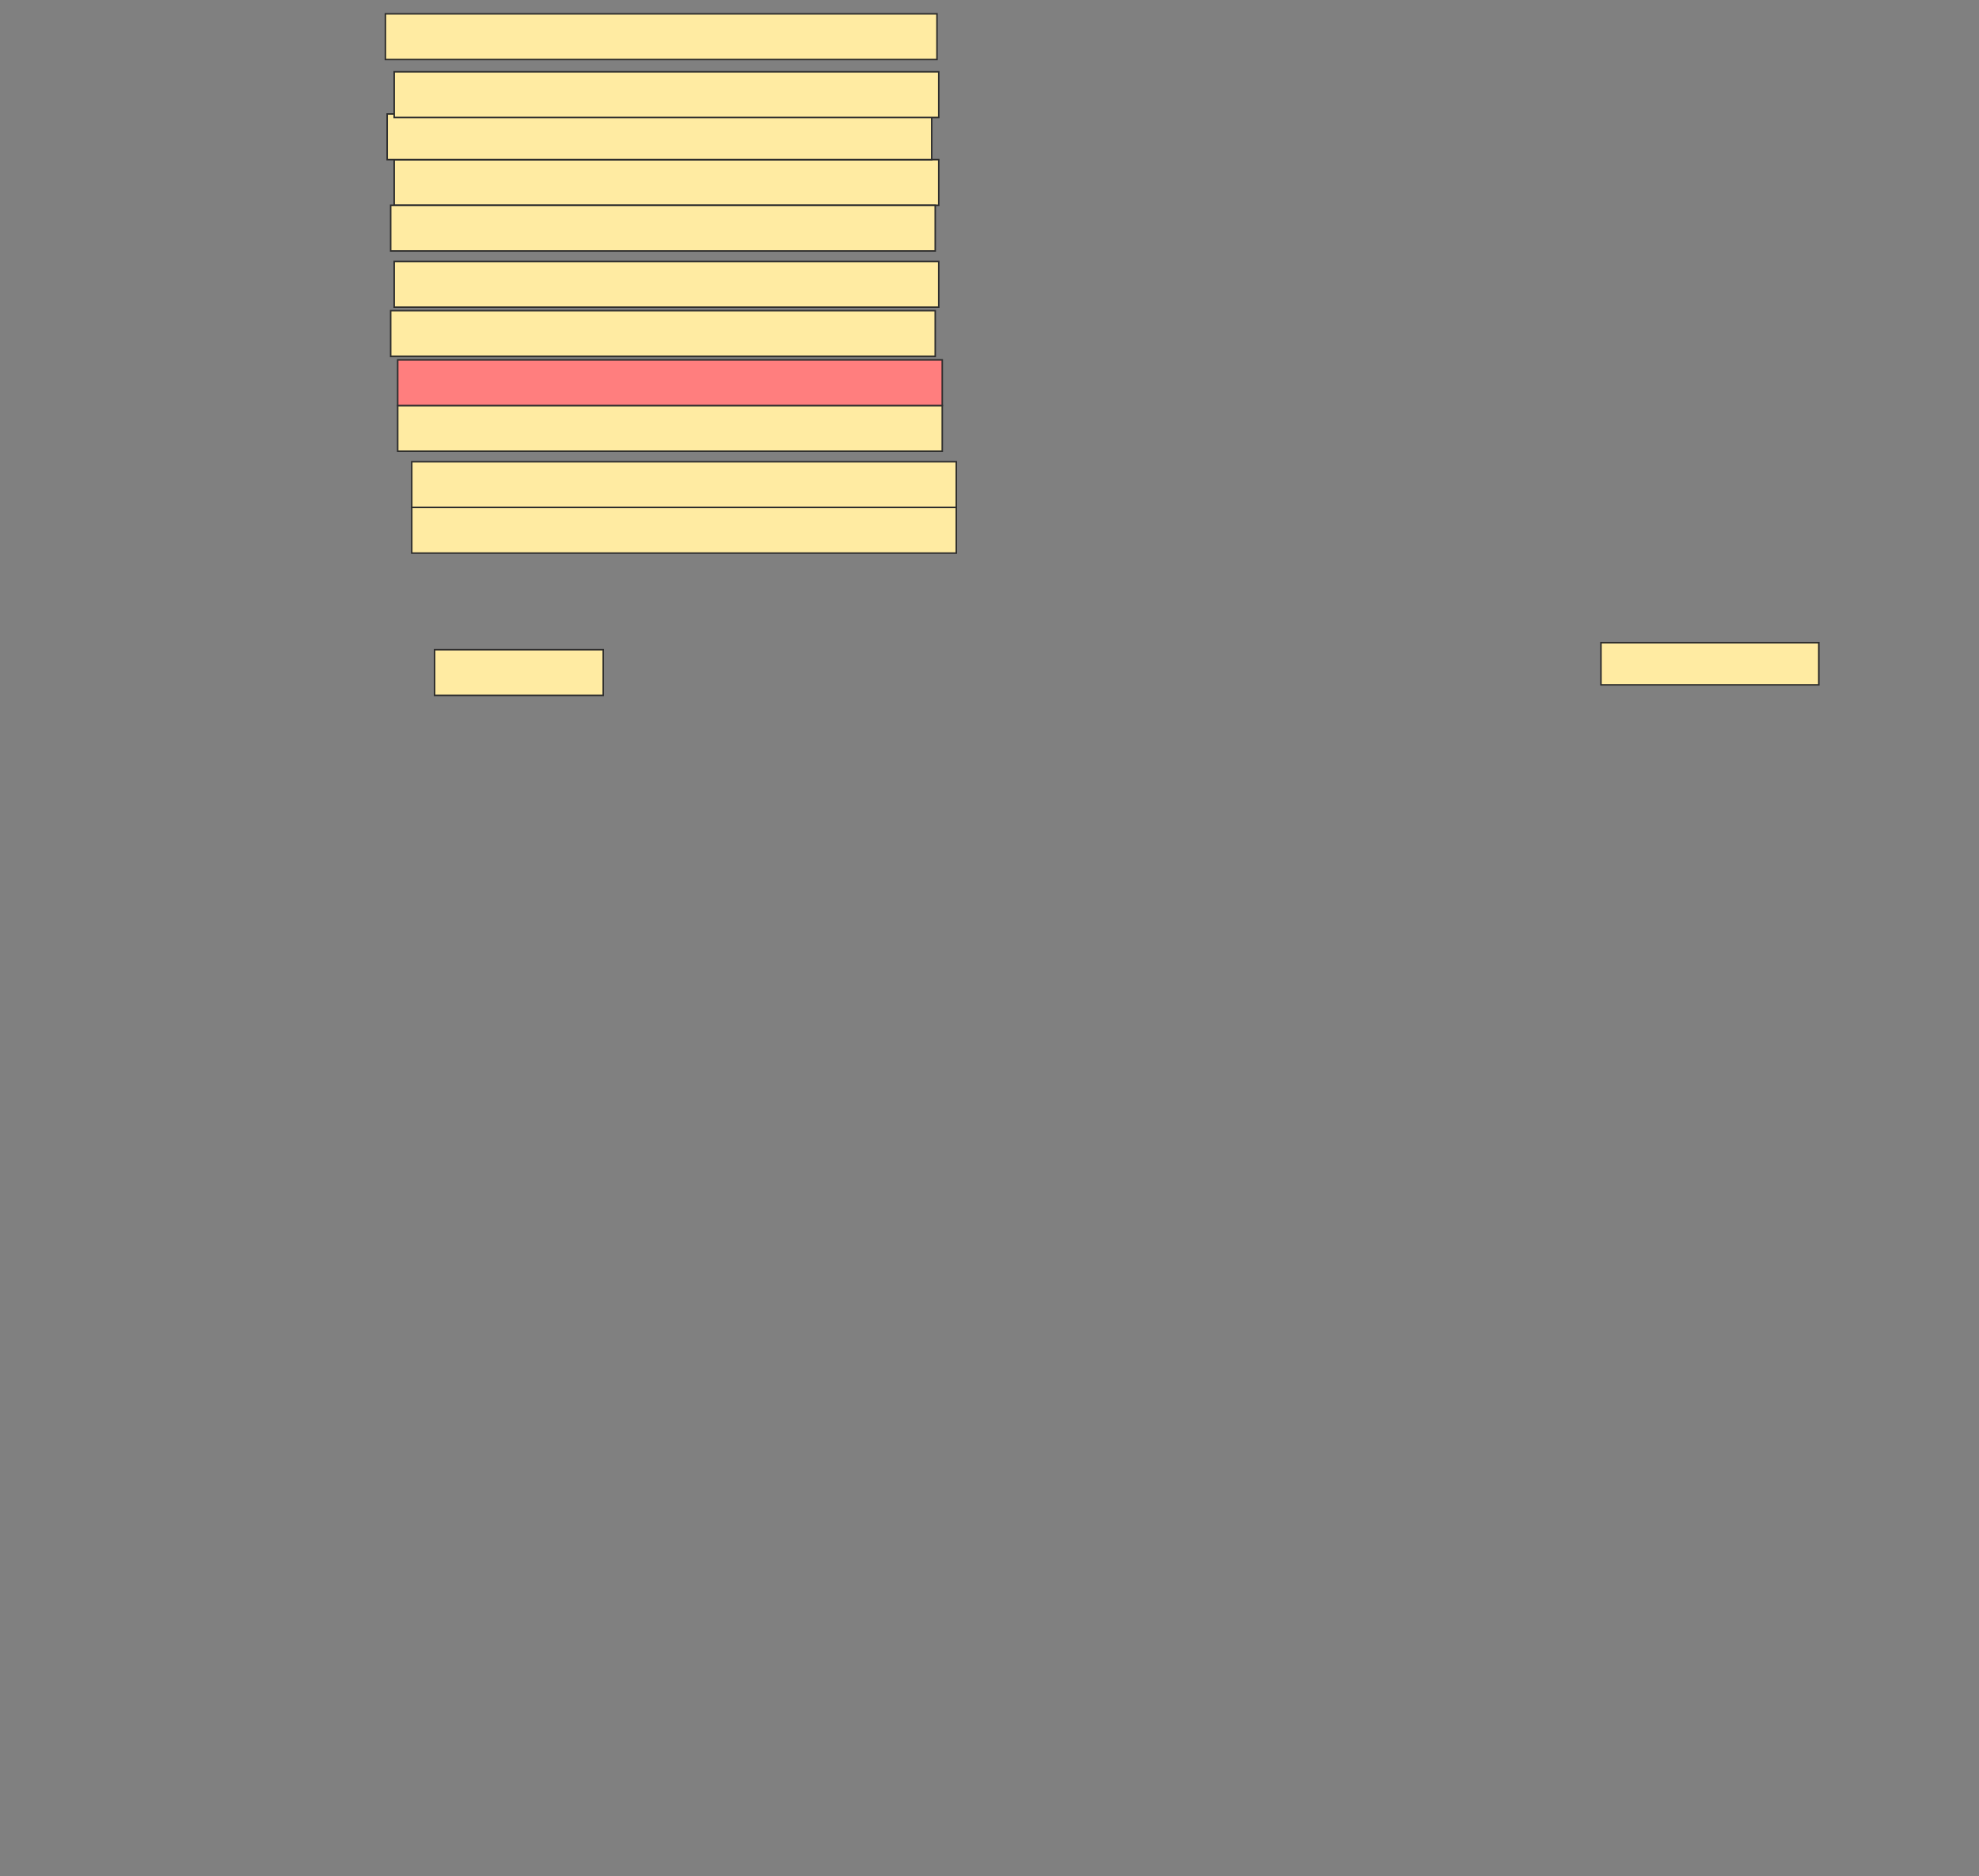 <svg xmlns="http://www.w3.org/2000/svg" width="1310" height="1242">
 <rect width="100%" height="100%" fill="#808080" stroke="none"/>
 <!-- Created with Image Occlusion Enhanced -->
 <g>
  <title>Labels</title>
 </g>
 <g>
  <title>Masks</title>
  <rect stroke="#2D2D2D" id="6126ffa24824475e8851409aa65e6f71-ao-1" height="30.233" width="365.116" y="9.163" x="255.116" fill="#FFEBA2"/>
  <rect id="6126ffa24824475e8851409aa65e6f71-ao-2" stroke="#2D2D2D" height="30.233" width="360.465" y="105.674" x="260.93" fill="#FFEBA2"/>
  <rect id="6126ffa24824475e8851409aa65e6f71-ao-3" stroke="#2D2D2D" height="30.233" width="360.465" y="75.442" x="256.279" fill="#FFEBA2"/>
  <rect stroke="#2D2D2D" id="6126ffa24824475e8851409aa65e6f71-ao-4" height="30.233" width="360.465" y="47.535" x="260.93" fill="#FFEBA2"/>
  <rect id="6126ffa24824475e8851409aa65e6f71-ao-5" stroke="#2D2D2D" height="30.233" width="360.465" y="135.907" x="258.605" fill="#FFEBA2"/>
  <rect id="6126ffa24824475e8851409aa65e6f71-ao-6" stroke="#2D2D2D" height="30.233" width="360.465" y="173.116" x="260.93" fill="#FFEBA2"/>
  <rect id="6126ffa24824475e8851409aa65e6f71-ao-7" stroke="#2D2D2D" height="30.233" width="360.465" y="205.674" x="258.605" fill="#FFEBA2"/>
  <rect id="6126ffa24824475e8851409aa65e6f71-ao-8" stroke="#2D2D2D" height="30.233" width="360.465" y="268.465" x="263.256" fill="#FFEBA2"/>
  <rect id="6126ffa24824475e8851409aa65e6f71-ao-9" stroke="#2D2D2D" height="30.233" width="360.465" y="238.233" x="263.256" fill="#FF7E7E" class="qshape"/>
  <rect id="6126ffa24824475e8851409aa65e6f71-ao-10" stroke="#2D2D2D" height="30.233" width="360.465" y="305.674" x="272.558" fill="#FFEBA2"/>
  <rect id="6126ffa24824475e8851409aa65e6f71-ao-11" stroke="#2D2D2D" height="30.233" width="360.465" y="335.907" x="272.558" fill="#FFEBA2"/>
  <rect id="6126ffa24824475e8851409aa65e6f71-ao-12" height="27.907" width="144.186" y="425.442" x="1059.767" stroke-linecap="null" stroke-linejoin="null" stroke-dasharray="null" stroke="#2D2D2D" fill="#FFEBA2"/>
  <rect id="6126ffa24824475e8851409aa65e6f71-ao-13" height="30.233" width="111.628" y="430.093" x="287.674" stroke-linecap="null" stroke-linejoin="null" stroke-dasharray="null" stroke="#2D2D2D" fill="#FFEBA2"/>
 </g>
</svg>